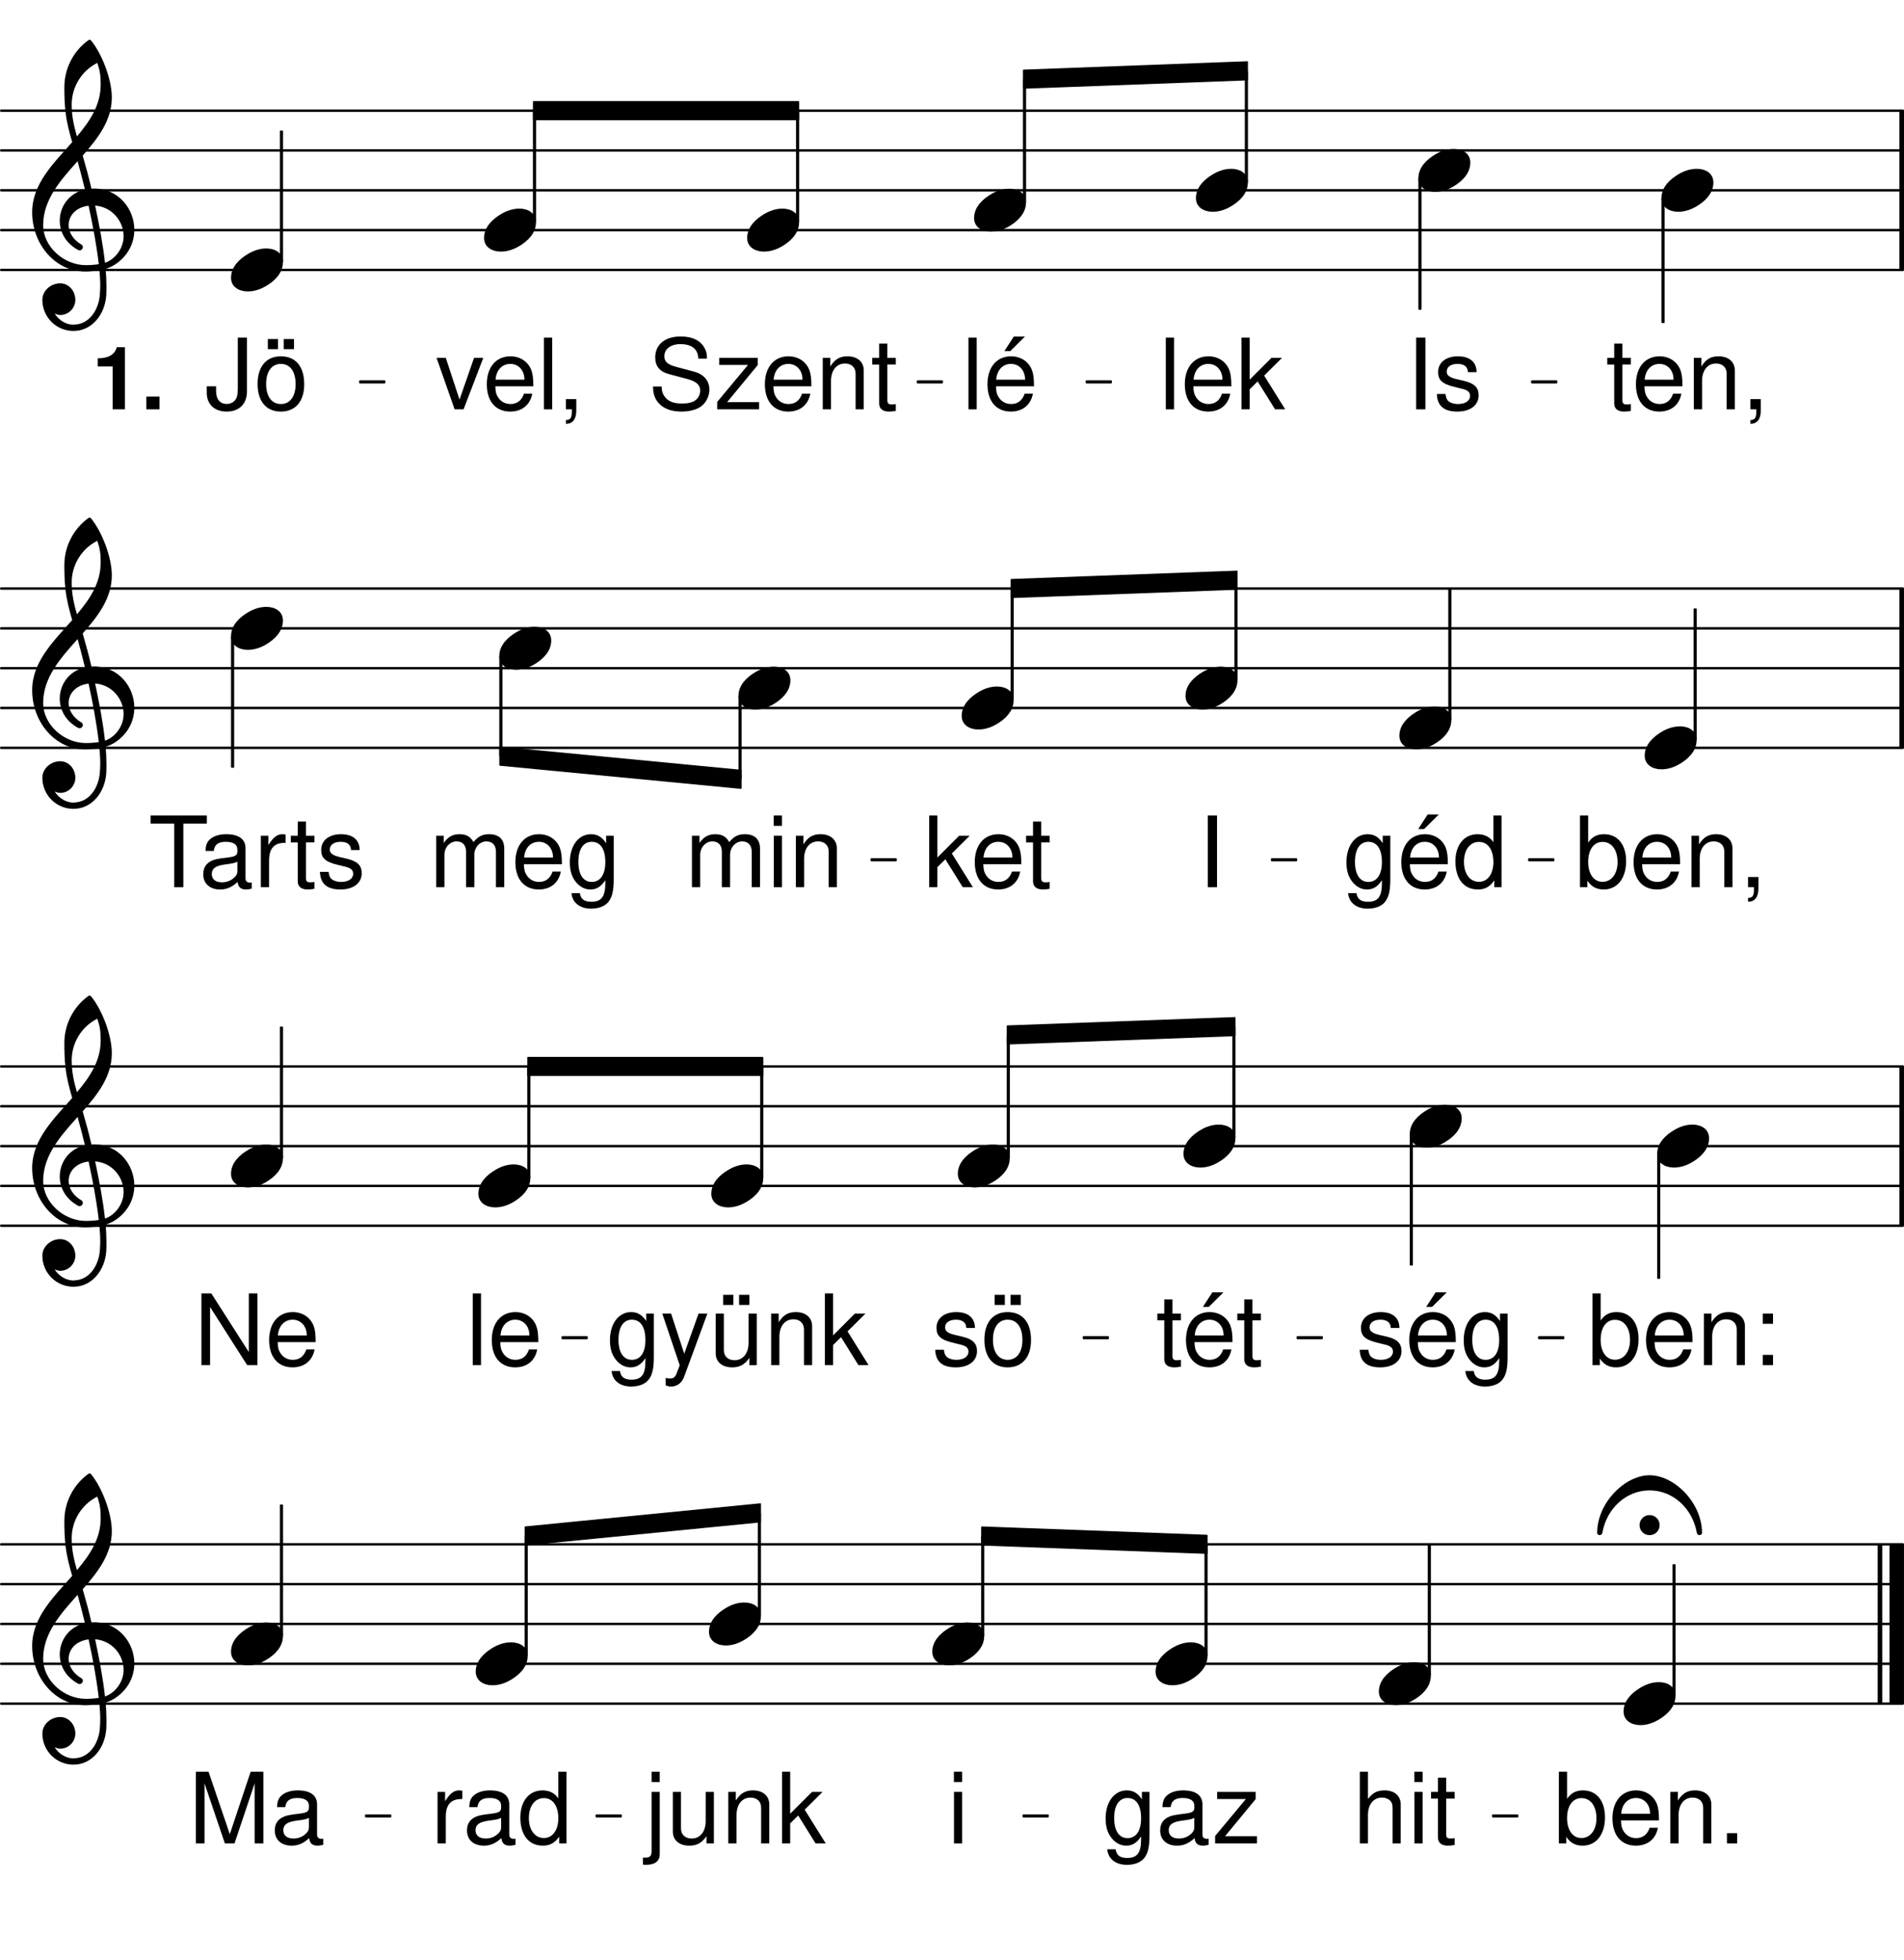 <svg height="612.88em" viewBox="0 0 595.28 612.88" width="595.28em" xmlns="http://www.w3.org/2000/svg" xmlns:xlink="http://www.w3.org/1999/xlink"><clipPath id="a"><path d="m0 84h595.281v1h-595.281zm0 0"/></clipPath><clipPath id="b"><path d="m0 71h595.281v2h-595.281zm0 0"/></clipPath><clipPath id="c"><path d="m0 59h595.281v1h-595.281zm0 0"/></clipPath><clipPath id="d"><path d="m0 46h595.281v2h-595.281zm0 0"/></clipPath><clipPath id="e"><path d="m0 34h595.281v1h-595.281zm0 0"/></clipPath><clipPath id="f"><path d="m593 33h2.281v53h-2.281zm0 0"/></clipPath><clipPath id="g"><path d="m0 233h595.281v2h-595.281zm0 0"/></clipPath><clipPath id="h"><path d="m0 221h595.281v1h-595.281zm0 0"/></clipPath><clipPath id="i"><path d="m0 208h595.281v2h-595.281zm0 0"/></clipPath><clipPath id="j"><path d="m0 196h595.281v1h-595.281zm0 0"/></clipPath><clipPath id="k"><path d="m0 183h595.281v2h-595.281zm0 0"/></clipPath><clipPath id="l"><path d="m593 183h2.281v52h-2.281zm0 0"/></clipPath><clipPath id="m"><path d="m0 382h595.281v2h-595.281zm0 0"/></clipPath><clipPath id="n"><path d="m0 370h595.281v2h-595.281zm0 0"/></clipPath><clipPath id="o"><path d="m0 358h595.281v1h-595.281zm0 0"/></clipPath><clipPath id="p"><path d="m0 345h595.281v2h-595.281zm0 0"/></clipPath><clipPath id="q"><path d="m0 333h595.281v1h-595.281zm0 0"/></clipPath><clipPath id="r"><path d="m593 332h2.281v53h-2.281zm0 0"/></clipPath><clipPath id="s"><path d="m0 532h595.281v2h-595.281zm0 0"/></clipPath><clipPath id="t"><path d="m0 519h595.281v2h-595.281zm0 0"/></clipPath><clipPath id="u"><path d="m0 507h595.281v2h-595.281zm0 0"/></clipPath><clipPath id="v"><path d="m0 494h595.281v2h-595.281zm0 0"/></clipPath><clipPath id="w"><path d="m0 482h595.281v2h-595.281zm0 0"/></clipPath><clipPath id="x"><path d="m590 480h5.281v55h-5.281zm0 0"/></clipPath><symbol id="y" overflow="visible"><path d="m11.062-6.719c-2.094 0-4.094.688-5.875 1.781-2.344 1.406-5.188 3.844-5.188 7.375 0 2.938 2.594 4.281 5.234 4.281 2.094 0 4.078-.688 5.875-1.781 2.344-1.406 5.125-3.844 5.125-7.375 0-2.938-2.531-4.281-5.172-4.281zm0 0"/></symbol><symbol id="z" overflow="visible"><path d="m18.625-12.953c-.797-3.484-1.734-6.922-2.734-10.359 4.781-5.422 9.109-11.016 9.109-18.188 0-5.625-3.078-13.688-6.562-17.875-.25-.203-.562-.203-.797 0-4.734 3.438-7.484 8.922-7.484 14.688 0 2.594.062 5.141.359 7.672.344 3.25 1.188 6.375 2.094 9.516-5.891 6.672-12.516 13.047-12.516 21.922 0 10.016 7.234 18.531 16.594 18.531 1.547 0 2.984-.156 4.438-.406.141 1.594.25 3.188.25 4.781 0 .906-.062 1.75-.109 2.641-.297 4.938-3.328 9.469-7.969 9.562-.047 0-.094.062-.141.062-2.547 0-4.734-1.453-6.031-3.484.547.234 1.141.438 1.734.438 2.594 0 4.734-2.141 4.734-4.734 0-2.781-2.031-5.172-4.734-5.172-2.938 0-5.578 2.281-5.578 5.172 0 5.391 4.344 9.719 9.719 9.719 5.875 0 9.906-5.281 10.266-11.25.047-.953.047-1.844.047-2.797 0-1.797-.094-3.594-.25-5.375 1.297-.406 2.547-1 3.641-1.844 3.688-2.75 5.328-6.578 5.328-10.359 0-6.578-4.984-12.906-12.656-12.906-.25 0-.5.047-.75.047zm4.234 23.172c-.688-6.188-1.844-12.062-3.078-17.891 5.469.453 8.906 5.031 8.906 9.609 0 3.484-2.391 7.078-5.828 8.281zm-19.328-11.766c0-7.969 5.391-14 10.766-20.016.797 2.938 1.594 5.875 2.297 8.859-5.031 1.141-7.875 5.375-7.875 9.766 0 3.484 1.797 7.016 5.781 9.172.141.047.297.094.438.094.547 0 1-.5 1-1.047 0-.25-.141-.5-.344-.703-2.797-1.594-4.094-3.984-4.094-6.172 0-2.938 2.297-5.578 6.234-6.031 1.297 5.984 2.438 11.906 3.188 18.281-1.344.203-2.688.297-4.078.297-6.781 0-13.312-5.719-13.312-12.5zm16.938-50.75c.844 2.641 1.047 3.922 1.047 6.812 0 6.328-3.328 11.359-7.422 16.188-.891-3.125-1.641-6.172-1.641-9.953 0-5.531 3.094-10.562 8.016-13.047zm0 0"/></symbol><symbol id="A" overflow="visible"><path d="m-3.141-2.344c0 1.75 1.391 3.141 3.141 3.141s3.141-1.391 3.141-3.141c0-1.734-1.391-3.141-3.141-3.141s-3.141 1.406-3.141 3.141zm3.141-15.594c-7.719 0-16.391 8.625-16.391 18.031 0 .406.406.703.797.703.344 0 .75-.25.844-.797 1.297-7.422 7.328-13.203 14.75-13.203s13.453 5.781 14.75 13.203c.094.547.5.797.844.797.391 0 .797-.297.797-.703 0-9.406-8.625-18.031-16.391-18.031zm0 0"/></symbol><symbol id="B" overflow="visible"><path d="m5.969-22.422h-2.891v22.422h2.891zm0 0"/></symbol><symbol id="C" overflow="visible"><path d="m13.469-11.625c-.031-3.172-2.125-4.953-5.844-4.953-3.75 0-6.188 1.938-6.188 4.922 0 2.531 1.297 3.719 5.109 4.641l2.406.594c1.781.422 2.484 1.078 2.484 2.203 0 1.547-1.5 2.562-3.75 2.562-1.391 0-2.547-.406-3.203-1.078-.391-.469-.578-.922-.734-2.062h-2.703c.125 3.719 2.219 5.5 6.422 5.5 4.062 0 6.641-2 6.641-5.094 0-2.406-1.344-3.734-4.547-4.5l-2.453-.578c-2.094-.5-2.984-1.172-2.984-2.312 0-1.5 1.312-2.422 3.406-2.422 2.062 0 3.172.891 3.234 2.578zm0 0"/></symbol><symbol id="D" overflow="visible"><path d="m4.672-22.422h-2.578v22.422h2.578zm0 0"/></symbol><symbol id="E" overflow="visible"><path d="m15.781-7.203c0-2.453-.188-3.922-.656-5.125-1.047-2.641-3.5-4.25-6.516-4.25-4.484 0-7.375 3.422-7.375 8.734 0 5.328 2.766 8.547 7.312 8.547 3.688 0 6.25-2.094 6.891-5.594h-2.578c-.719 2.125-2.156 3.234-4.219 3.234-1.625 0-3.016-.75-3.875-2.094-.609-.922-.828-1.844-.859-3.453zm-11.812-2.078c.219-2.984 2.031-4.922 4.609-4.922 2.609 0 4.422 2.031 4.422 4.922zm0 0"/></symbol><symbol id="F" overflow="visible"><path d="m4.328-22.422h-2.547v22.422h2.547v-6.266l2.5-2.469 5.438 8.734h3.172l-6.578-10.547 5.594-5.562h-3.297l-6.828 6.828zm0 0"/></symbol><symbol id="G" overflow="visible"><path d="m15.781-7.203c0-2.453-.188-3.922-.656-5.125-1.047-2.641-3.5-4.25-6.516-4.25-4.484 0-7.375 3.422-7.375 8.734 0 5.328 2.766 8.547 7.312 8.547 3.688 0 6.25-2.094 6.891-5.594h-2.578c-.719 2.125-2.156 3.234-4.219 3.234-1.625 0-3.016-.75-3.875-2.094-.609-.922-.828-1.844-.859-3.453zm-11.812-2.078c.219-2.984 2.031-4.922 4.609-4.922 2.609 0 4.422 2.031 4.422 4.922zm5.5-13.469-2.953 4.547h1.844l4.594-4.547zm0 0"/></symbol><symbol id="H" overflow="visible"><path d="m7.812-16.109h-2.641v-4.438h-2.562v4.438h-2.172v2.094h2.172v12.172c0 1.656 1.109 2.547 3.109 2.547.672 0 1.234-.062 2.094-.219v-2.141c-.375.094-.703.125-1.234.125-1.109 0-1.406-.312-1.406-1.453v-11.031h2.641zm0 0"/></symbol><symbol id="I" overflow="visible"><path d="m2.156-16.109v16.109h2.578v-8.891c0-3.281 1.719-5.438 4.375-5.438 2.016 0 3.312 1.234 3.312 3.172v11.156h2.547v-12.172c0-2.688-2-4.406-5.094-4.406-2.406 0-3.938.922-5.359 3.172v-2.703zm0 0"/></symbol><symbol id="J" overflow="visible"><path d="m2.672-3.203v3.203h1.844v.547c0 2.125-.391 2.75-1.844 2.812v1.156c2.031.062 3.234-1.406 3.234-4.031v-3.688zm0 0"/></symbol><symbol id="K" overflow="visible"><path d="m10.234-22.422v15.781c0 1.781-.172 2.797-.703 3.562-.547.859-1.594 1.391-2.734 1.391-2.156 0-3.359-1.453-3.359-4.062v-1.453h-2.922v1.969c0 3.641 2.406 5.938 6.25 5.938 3.906 0 6.328-2.422 6.328-6.297v-16.828zm0 0"/></symbol><symbol id="L" overflow="visible"><path d="m8.359-16.578c-4.547 0-7.25 3.234-7.25 8.641 0 5.453 2.703 8.641 7.281 8.641 4.562 0 7.297-3.219 7.297-8.516 0-5.594-2.656-8.766-7.328-8.766zm.031 2.375c2.891 0 4.609 2.359 4.609 6.359 0 3.812-1.781 6.188-4.609 6.188-2.859 0-4.609-2.375-4.609-6.281s1.75-6.266 4.609-6.266zm-.891-7.781h-3.188v3.172h3.188zm4.984 0h-3.203v3.172h3.203zm0 0"/></symbol><symbol id="M" overflow="visible"><path d="m18.328-15.844c0-1.531-.094-1.953-.578-3-1.234-2.594-3.844-3.938-7.641-3.938-4.906 0-7.953 2.516-7.953 6.578 0 2.734 1.438 4.453 4.391 5.219l5.562 1.484c2.859.734 4.125 1.875 4.125 3.625 0 1.203-.641 2.438-1.594 3.109-.891.641-2.312.953-4.125.953-2.453 0-4.094-.594-5.172-1.875-.828-.984-1.188-2.062-1.156-3.453h-2.719c.031 2.062.438 3.422 1.328 4.656 1.531 2.109 4.125 3.188 7.531 3.188 2.672 0 4.859-.609 6.312-1.719 1.5-1.203 2.453-3.203 2.453-5.141 0-2.766-1.719-4.797-4.766-5.625l-5.625-1.5c-2.703-.734-3.688-1.609-3.688-3.328 0-2.266 2-3.781 5.016-3.781 3.562 0 5.562 1.609 5.594 4.547zm0 0"/></symbol><symbol id="N" overflow="visible"><path d="m13.625-16.109h-12.031v2.234h8.984l-9.625 11.562v2.312h13.094v-2.25h-9.984l9.562-11.594zm0 0"/></symbol><symbol id="O" overflow="visible"><path d="m8.766 0 6.172-16.109h-2.891l-4.547 13.062-4.297-13.062h-2.891l5.656 16.109zm0 0"/></symbol><symbol id="P" overflow="visible"><path d="m12.422-16.109v2.328c-1.297-1.938-2.703-2.797-4.734-2.797-3.906 0-6.609 3.625-6.609 8.797 0 2.703.641 4.672 2.031 6.312 1.203 1.406 2.734 2.172 4.391 2.172 1.938 0 3.328-.859 4.672-2.891v.828c0 4.312-1.188 5.906-4.391 5.906-2.188 0-3.328-.859-3.562-2.703h-2.625c.25 2.984 2.625 4.859 6.125 4.859 2.375 0 4.328-.766 5.375-2.062 1.234-1.5 1.703-3.5 1.703-7.281v-13.469zm-4.484 1.906c2.703 0 4.234 2.266 4.234 6.359 0 3.906-1.562 6.188-4.234 6.188-2.656 0-4.188-2.312-4.188-6.281 0-3.938 1.531-6.266 4.188-6.266zm0 0"/></symbol><symbol id="Q" overflow="visible"><path d="m15.219-22.422h-2.547v8.344c-1.078-1.641-2.797-2.5-4.953-2.5-4.188 0-6.922 3.359-6.922 8.484 0 5.453 2.641 8.797 7.016 8.797 2.219 0 3.75-.828 5.141-2.828v2.125h2.266zm-7.062 8.25c2.766 0 4.516 2.422 4.516 6.297 0 3.719-1.781 6.188-4.5 6.188-2.828 0-4.703-2.5-4.703-6.25s1.875-6.234 4.688-6.234zm0 0"/></symbol><symbol id="R" overflow="visible"><path d="m1.656-22.422v22.422h2.312v-2.062c1.234 1.875 2.859 2.766 5.109 2.766 4.234 0 7-3.469 7-8.828 0-5.219-2.609-8.453-6.891-8.453-2.203 0-3.781.828-4.969 2.641v-8.484zm7.047 8.25c2.859 0 4.703 2.484 4.703 6.328 0 3.656-1.906 6.156-4.703 6.156-2.734 0-4.484-2.469-4.484-6.25s1.75-6.234 4.484-6.234zm0 0"/></symbol><symbol id="S" overflow="visible"><path d="m10.891-19.891h7.344v-2.531h-17.594v2.531h7.391v19.891h2.859zm0 0"/></symbol><symbol id="T" overflow="visible"><path d="m16.453-1.5c-.281.062-.406.062-.562.062-.891 0-1.375-.469-1.375-1.266v-9.469c0-2.859-2.094-4.406-6.062-4.406-2.359 0-4.234.688-5.344 1.875-.734.828-1.047 1.75-1.109 3.359h2.578c.219-1.969 1.391-2.859 3.781-2.859 2.344 0 3.609.859 3.609 2.391v.688c-.031 1.094-.594 1.5-2.688 1.781-3.625.453-4.172.578-5.156.984-1.875.797-2.828 2.203-2.828 4.297 0 2.922 2.031 4.766 5.281 4.766 2.031 0 3.656-.703 5.469-2.359.188 1.656.984 2.359 2.656 2.359.547 0 .891-.062 1.75-.266zm-4.484-3.578c0 .859-.25 1.391-1.016 2.094-1.047.953-2.312 1.453-3.812 1.453-2 0-3.172-.953-3.172-2.594 0-1.688 1.109-2.547 3.875-2.953 2.734-.359 3.25-.484 4.125-.891zm0 0"/></symbol><symbol id="U" overflow="visible"><path d="m2.125-16.109v16.109h2.578v-8.359c.031-3.875 1.625-5.594 5.172-5.516v-2.609c-.438-.062-.688-.094-.984-.094-1.672 0-2.922.984-4.406 3.391v-2.922zm0 0"/></symbol><symbol id="V" overflow="visible"><path d="m2.156-16.109v16.109h2.578v-10.109c0-2.344 1.688-4.219 3.781-4.219 1.906 0 2.984 1.172 2.984 3.234v11.094h2.578v-10.109c0-2.344 1.703-4.219 3.781-4.219 1.875 0 2.984 1.203 2.984 3.234v11.094h2.594v-12.078c0-2.891-1.672-4.5-4.688-4.5-2.141 0-3.438.656-4.938 2.469-.953-1.734-2.25-2.469-4.344-2.469-2.156 0-3.594.797-4.953 2.734v-2.266zm0 0"/></symbol><symbol id="W" overflow="visible"><path d="m4.609-16.109h-2.547v16.109h2.547zm0-6.312h-2.578v3.234h2.578zm0 0"/></symbol><symbol id="X" overflow="visible"><path d="m6.578-3.203h-3.203v3.203h3.203zm0-12.906h-3.203v3.188h3.203zm0 0"/></symbol><symbol id="Y" overflow="visible"><path d="m19.859-22.422h-2.703v18.328l-11.719-18.328h-3.094v22.422h2.703v-18.172l11.594 18.172h3.219zm0 0"/></symbol><symbol id="Z" overflow="visible"><path d="m11.938-16.109-4.469 12.547-4.109-12.547h-2.75l5.453 16.172-.984 2.547c-.438 1.141-.984 1.578-2.062 1.578-.438 0-.797-.062-1.359-.188v2.297c.531.281 1.047.406 1.719.406.844 0 1.734-.281 2.406-.766.797-.594 1.266-1.266 1.75-2.562l7.172-19.484zm0 0"/></symbol><symbol id="aa" overflow="visible"><path d="m14.828 0v-16.109h-2.562v9.125c0 3.297-1.719 5.453-4.391 5.453-2.031 0-3.328-1.234-3.328-3.172v-11.406h-2.547v12.422c0 2.672 2 4.391 5.141 4.391 2.359 0 3.875-.828 5.375-2.953v2.25zm-7.297-21.984h-3.203v3.172h3.203zm4.984 0h-3.203v3.172h3.203zm0 0"/></symbol><symbol id="ab" overflow="visible"><path d="m2.156-22.422v22.422h2.547v-8.891c0-3.281 1.719-5.438 4.375-5.438.859 0 1.656.25 2.266.703.734.562 1.047 1.328 1.047 2.469v11.156h2.547v-12.172c0-2.719-1.938-4.406-5.062-4.406-2.281 0-3.656.719-5.172 2.672v-8.516zm0 0"/></symbol><symbol id="ac" overflow="visible"><path d="m5.875-3.203h-3.203v3.203h3.203zm0 0"/></symbol><symbol id="ad" overflow="visible"><path d="m14.391 0 6.297-18.781v18.781h2.719v-22.422h-3.969l-6.516 19.531-6.656-19.531h-3.953v22.422h2.703v-18.781l6.359 18.781zm0 0"/></symbol><symbol id="ae" overflow="visible"><path d="m2.156-16.109v18.453c0 1.594-.5 2.109-2.094 2.109-.188 0-.281 0-.609-.031v2.188c.297.062.453.094.859.094 2.891 0 4.391-1.141 4.391-3.344v-19.469zm2.547-6.312h-2.547v3.234h2.547zm0 0"/></symbol><symbol id="af" overflow="visible"><path d="m14.828 0v-16.109h-2.562v9.125c0 3.297-1.719 5.453-4.391 5.453-2.031 0-3.328-1.234-3.328-3.172v-11.406h-2.547v12.422c0 2.672 2 4.391 5.141 4.391 2.359 0 3.875-.828 5.375-2.953v2.25zm0 0"/></symbol><symbol id="ag" overflow="visible"><path d="m6.516-13.406v13.406h3.844v-19.438h-2.547c-.609 2.312-2.609 3.484-5.953 3.484v2.547zm0 0"/></symbol><symbol id="ah" overflow="visible"><path d="m5.859-4h-4.109v4h4.109zm0 0"/></symbol><g clip-path="url(#a)"><path d="m3.789 5284.659h5945.195" fill="none" stroke="#000" stroke-linecap="round" stroke-miterlimit="10" stroke-width="7.547" transform="matrix(.1 0 0 -.1 0 612.88)"/></g><g clip-path="url(#b)"><path d="m3.789 5409.191h5945.195" fill="none" stroke="#000" stroke-linecap="round" stroke-miterlimit="10" stroke-width="7.547" transform="matrix(.1 0 0 -.1 0 612.88)"/></g><g clip-path="url(#c)"><path d="m3.789 5533.722h5945.195" fill="none" stroke="#000" stroke-linecap="round" stroke-miterlimit="10" stroke-width="7.547" transform="matrix(.1 0 0 -.1 0 612.88)"/></g><g clip-path="url(#d)"><path d="m3.789 5658.253h5945.195" fill="none" stroke="#000" stroke-linecap="round" stroke-miterlimit="10" stroke-width="7.547" transform="matrix(.1 0 0 -.1 0 612.88)"/></g><g clip-path="url(#e)"><path d="m3.789 5782.784h5945.195" fill="none" stroke="#000" stroke-linecap="round" stroke-miterlimit="10" stroke-width="7.547" transform="matrix(.1 0 0 -.1 0 612.88)"/></g><g clip-path="url(#f)"><path d="m5945.586 5284.659v498.125" fill="none" stroke="#000" stroke-miterlimit="10" stroke-width="14.334" transform="matrix(.1 0 0 -.1 0 612.88)"/></g><path d="m3893.867 5560.206h5.82v344.961h-5.82zm0 0" fill="none" stroke="#000" stroke-linejoin="round" stroke-miterlimit="10" stroke-width="3.985" transform="matrix(.1 0 0 -.1 0 612.88)"/><path d="m389.387 56.859h.582v-34.496h-.582zm0 0"/><use x="519.451" xlink:href="#y" y="59.507"/><path d="m4436.523 5162.12h5.82v407.383h-5.82zm0 0" fill="none" stroke="#000" stroke-linejoin="round" stroke-miterlimit="10" stroke-width="3.985" transform="matrix(.1 0 0 -.1 0 612.88)"/><path d="m443.652 96.668h.582v-40.738h-.582zm0 0"/><use x="439.68" xlink:href="#B" y="128"/><use x="448.184" xlink:href="#C" y="128"/><use x="443.455" xlink:href="#y" y="53.28"/><use x="362.392" xlink:href="#D" y="128"/><use x="369.196" xlink:href="#E" y="128"/><use x="386.373" xlink:href="#F" y="128"/><use x="373.905" xlink:href="#y" y="59.507"/><path d="m3200.273 5497.941h5.82v381.445h-5.82zm0 0" fill="none" stroke="#000" stroke-linejoin="round" stroke-miterlimit="10" stroke-width="3.985" transform="matrix(.1 0 0 -.1 0 612.88)"/><path d="m320.027 63.086h.578v-38.145h-.578zm0 0"/><use x="300.688" xlink:href="#D" y="128"/><use x="307.491" xlink:href="#G" y="128"/><path d="m1125.781 4932.745h76.133v3.789h-76.133zm0 0" fill="none" stroke="#000" stroke-linejoin="round" stroke-miterlimit="10" stroke-width="6.04" transform="matrix(.1 0 0 -.1 0 612.88)"/><path d="m112.578 119.605h7.613v-.379h-7.613zm0 0"/><path d="m1668.203 5754.894h828.398v55.781h-828.398zm0 0" fill="none" stroke="#000" stroke-linejoin="round" stroke-miterlimit="10" stroke-width="3.985" transform="matrix(.1 0 0 -.1 0 612.88)"/><path d="m166.82 37.391h82.84v-5.578h-82.84zm0 0"/><path d="m2869.141 4932.745h76.172v3.789h-76.172zm0 0" fill="none" stroke="#000" stroke-linejoin="round" stroke-miterlimit="10" stroke-width="6.04" transform="matrix(.1 0 0 -.1 0 612.88)"/><path d="m286.914 119.605h7.617v-.379h-7.617zm0 0"/><path d="m3200.273 5909.113v-55.781l699.414 26.094v55.82zm0 0" fill="none" stroke="#000" stroke-linejoin="round" stroke-miterlimit="10" stroke-width="3.985" transform="matrix(.1 0 0 -.1 0 612.88)"/><path d="m320.027 21.969v5.578l69.941-2.609v-5.582zm0 0"/><path d="m3397.227 4932.745h76.133v3.789h-76.133zm0 0" fill="none" stroke="#000" stroke-linejoin="round" stroke-miterlimit="10" stroke-width="6.04" transform="matrix(.1 0 0 -.1 0 612.88)"/><path d="m339.723 119.605h7.613v-.379h-7.613zm0 0"/><path d="m4789.727 4932.745h76.133v3.789h-76.133zm0 0" fill="none" stroke="#000" stroke-linejoin="round" stroke-miterlimit="10" stroke-width="6.04" transform="matrix(.1 0 0 -.1 0 612.88)"/><path d="m478.973 119.605h7.613v-.379h-7.613zm0 0"/><use x="502.07" xlink:href="#H" y="128"/><use x="510.234" xlink:href="#E" y="128"/><use x="527.412" xlink:href="#I" y="128"/><use x="544.59" xlink:href="#J" y="128"/><use x="304.547" xlink:href="#y" y="65.734"/><path d="m5196.484 5120.636h5.82v386.602h-5.82zm0 0" fill="none" stroke="#000" stroke-linejoin="round" stroke-miterlimit="10" stroke-width="3.985" transform="matrix(.1 0 0 -.1 0 612.88)"/><path d="m519.648 100.816h.582v-38.66h-.582zm0 0"/><use x="72.229" xlink:href="#y" y="84.413"/><path d="m877.07 5311.144h5.82v407.383h-5.82zm0 0" fill="none" stroke="#000" stroke-linejoin="round" stroke-miterlimit="10" stroke-width="3.985" transform="matrix(.1 0 0 -.1 0 612.88)"/><path d="m87.707 81.766h.582v-40.738h-.582zm0 0"/><use x="28.703" xlink:href="#ag" y="128"/><use x="44.011" xlink:href="#ah" y="128"/><use x="64.117" xlink:href="#K" y="128"/><use x="79.425" xlink:href="#L" y="128"/><use x="9.963" xlink:href="#z" y="71.96"/><path d="m2490.781 5435.675h5.82v345.117h-5.82zm0 0" fill="none" stroke="#000" stroke-linejoin="round" stroke-miterlimit="10" stroke-width="3.985" transform="matrix(.1 0 0 -.1 0 612.88)"/><path d="m249.078 69.312h.582v-34.512h-.582zm0 0"/><use x="202.695" xlink:href="#M" y="128"/><use x="223.274" xlink:href="#N" y="128"/><use x="237.9" xlink:href="#E" y="128"/><use x="255.079" xlink:href="#I" y="128"/><use x="272.257" xlink:href="#H" y="128"/><use x="233.598" xlink:href="#y" y="71.96"/><path d="m1668.164 5435.675h5.82v345.117h-5.82zm0 0" fill="none" stroke="#000" stroke-linejoin="round" stroke-miterlimit="10" stroke-width="3.985" transform="matrix(.1 0 0 -.1 0 612.88)"/><path d="m166.816 69.312h.582v-34.512h-.582zm0 0"/><use x="136.168" xlink:href="#O" y="128"/><use x="150.965" xlink:href="#E" y="128"/><use x="167.973" xlink:href="#D" y="128"/><use x="174.265" xlink:href="#J" y="128"/><use x="151.339" xlink:href="#y" y="71.96"/><g clip-path="url(#g)"><path d="m3.789 3790.284h5945.195" style="fill:none;stroke-width:7.547;stroke-linecap:round;stroke-linejoin:round;stroke:#000;stroke-miterlimit:10" transform="matrix(.1 0 0 -.1 0 612.88)"/></g><g clip-path="url(#h)"><path d="m3.789 3914.816h5945.195" style="fill:none;stroke-width:7.547;stroke-linecap:round;stroke-linejoin:round;stroke:#000;stroke-miterlimit:10" transform="matrix(.1 0 0 -.1 0 612.88)"/></g><g clip-path="url(#i)"><path d="m3.789 4039.347h5945.195" style="fill:none;stroke-width:7.547;stroke-linecap:round;stroke-linejoin:round;stroke:#000;stroke-miterlimit:10" transform="matrix(.1 0 0 -.1 0 612.88)"/></g><g clip-path="url(#j)"><path d="m3.789 4163.878h5945.195" style="fill:none;stroke-width:7.547;stroke-linecap:round;stroke-linejoin:round;stroke:#000;stroke-miterlimit:10" transform="matrix(.1 0 0 -.1 0 612.88)"/></g><g clip-path="url(#k)"><path d="m3.789 4288.409h5945.195" style="fill:none;stroke-width:7.547;stroke-linecap:round;stroke-linejoin:round;stroke:#000;stroke-miterlimit:10" transform="matrix(.1 0 0 -.1 0 612.88)"/></g><g clip-path="url(#l)"><path d="m5945.586 3790.284v498.125" fill="none" stroke="#000" stroke-linejoin="round" stroke-miterlimit="10" stroke-width="14.334" transform="matrix(.1 0 0 -.1 0 612.88)"/></g><use x="514.209" xlink:href="#y" y="233.853"/><use x="300.67" xlink:href="#y" y="221.399"/><path d="m4529.961 3879.034h5.82v407.383h-5.82zm0 0" fill="none" stroke="#000" stroke-linejoin="round" stroke-miterlimit="10" stroke-width="3.985" transform="matrix(.1 0 0 -.1 0 612.88)"/><path d="m452.996 224.977h.582v-40.738h-.582zm0 0"/><use x="419.879" xlink:href="#P" y="277.439"/><use x="436.886" xlink:href="#G" y="277.439"/><use x="454.234" xlink:href="#Q" y="277.439"/><use x="437.515" xlink:href="#y" y="227.626"/><path d="m3861.289 4003.566h5.82v308.789h-5.82zm0 0" fill="none" stroke="#000" stroke-linejoin="round" stroke-miterlimit="10" stroke-width="3.985" transform="matrix(.1 0 0 -.1 0 612.88)"/><path d="m386.129 212.523h.582v-30.875h-.582zm0 0"/><use x="374.528" xlink:href="#B" y="277.439"/><use x="370.649" xlink:href="#y" y="215.173"/><path d="m3161.484 3941.3h5.82v345.273h-5.82zm0 0" fill="none" stroke="#000" stroke-linejoin="round" stroke-miterlimit="10" stroke-width="3.985" transform="matrix(.1 0 0 -.1 0 612.88)"/><path d="m316.148 218.75h.582v-34.527h-.582zm0 0"/><use x="288.731" xlink:href="#F" y="277.439"/><use x="303.528" xlink:href="#E" y="277.439"/><use x="320.366" xlink:href="#H" y="277.439"/><path d="m1563.047 3792.042v-55.781l753.555-72.305v55.781zm0 0" fill="none" stroke="#000" stroke-linejoin="round" stroke-miterlimit="10" stroke-width="3.985" transform="matrix(.1 0 0 -.1 0 612.88)"/><path d="m156.305 233.676v5.578l75.355 7.23v-5.578zm0 0"/><path d="m2724.766 3438.37h76.172v3.75h-76.172zm0 0" fill="none" stroke="#000" stroke-linejoin="round" stroke-miterlimit="10" stroke-width="6.04" transform="matrix(.1 0 0 -.1 0 612.88)"/><path d="m272.477 269.043h7.617v-.375h-7.617zm0 0"/><path d="m3161.484 4316.3v-55.781l705.625 26.094v55.781zm0 0" fill="none" stroke="#000" stroke-linejoin="round" stroke-miterlimit="10" stroke-width="3.985" transform="matrix(.1 0 0 -.1 0 612.88)"/><path d="m316.148 181.25v5.578l70.562-2.609v-5.578zm0 0"/><path d="m3976.484 3438.37h76.133v3.75h-76.133zm0 0" fill="none" stroke="#000" stroke-linejoin="round" stroke-miterlimit="10" stroke-width="6.04" transform="matrix(.1 0 0 -.1 0 612.88)"/><path d="m397.648 269.043h7.613v-.375h-7.613zm0 0"/><path d="m4780.586 3438.37h76.172v3.75h-76.172zm0 0" fill="none" stroke="#000" stroke-linejoin="round" stroke-miterlimit="10" stroke-width="6.04" transform="matrix(.1 0 0 -.1 0 612.88)"/><path d="m478.059 269.043h7.617v-.375h-7.617zm0 0"/><use x="492.321" xlink:href="#R" y="277.439"/><use x="509.499" xlink:href="#E" y="277.439"/><use x="526.677" xlink:href="#I" y="277.439"/><use x="543.855" xlink:href="#J" y="277.439"/><path d="m5296.914 3816.769h5.82v407.383h-5.82zm0 0" fill="none" stroke="#000" stroke-linejoin="round" stroke-miterlimit="10" stroke-width="3.985" transform="matrix(.1 0 0 -.1 0 612.88)"/><path d="m529.691 231.203h.578v-40.738h-.578zm0 0"/><path d="m724.297 3730.011h5.82v407.383h-5.82zm0 0" fill="none" stroke="#000" stroke-linejoin="round" stroke-miterlimit="10" stroke-width="3.985" transform="matrix(.1 0 0 -.1 0 612.88)"/><path d="m72.43 239.879h.578v-40.738h-.578zm0 0"/><use x="72.229" xlink:href="#y" y="196.493"/><use x="9.963" xlink:href="#z" y="221.4"/><use x="46.43" xlink:href="#S" y="277.439"/><use x="62.246" xlink:href="#T" y="277.439"/><use x="79.425" xlink:href="#U" y="277.439"/><use x="90.479" xlink:href="#H" y="277.439"/><use x="98.984" xlink:href="#C" y="277.439"/><path d="m2310.781 3694.308h5.82v256.289h-5.82zm0 0" fill="none" stroke="#000" stroke-linejoin="round" stroke-miterlimit="10" stroke-width="3.985" transform="matrix(.1 0 0 -.1 0 612.88)"/><path d="m231.078 243.449h.582v-25.629h-.582zm0 0"/><use x="214.179" xlink:href="#V" y="277.439"/><use x="239.861" xlink:href="#W" y="277.439"/><use x="246.665" xlink:href="#I" y="277.439"/><use x="230.879" xlink:href="#y" y="215.173"/><path d="m1563.047 3765.675h5.781v309.414h-5.781zm0 0" fill="none" stroke="#000" stroke-linejoin="round" stroke-miterlimit="10" stroke-width="3.985" transform="matrix(.1 0 0 -.1 0 612.88)"/><path d="m156.301 236.312h.582v-30.941h-.582zm0 0"/><use x="134.216" xlink:href="#V" y="277.439"/><use x="159.898" xlink:href="#E" y="277.439"/><use x="177.076" xlink:href="#P" y="277.439"/><use x="156.105" xlink:href="#y" y="202.72"/><g clip-path="url(#m)"><path d="m3.789 2295.87h5945.195" style="fill:none;stroke-width:7.547;stroke-linecap:round;stroke-linejoin:round;stroke:#000;stroke-miterlimit:10" transform="matrix(.1 0 0 -.1 0 612.88)"/></g><g clip-path="url(#n)"><path d="m3.789 2420.402h5945.195" style="fill:none;stroke-width:7.547;stroke-linecap:round;stroke-linejoin:round;stroke:#000;stroke-miterlimit:10" transform="matrix(.1 0 0 -.1 0 612.88)"/></g><g clip-path="url(#o)"><path d="m3.789 2544.933h5945.195" style="fill:none;stroke-width:7.547;stroke-linecap:round;stroke-linejoin:round;stroke:#000;stroke-miterlimit:10" transform="matrix(.1 0 0 -.1 0 612.88)"/></g><g clip-path="url(#p)"><path d="m3.789 2669.464h5945.195" style="fill:none;stroke-width:7.547;stroke-linecap:round;stroke-linejoin:round;stroke:#000;stroke-miterlimit:10" transform="matrix(.1 0 0 -.1 0 612.88)"/></g><g clip-path="url(#q)"><path d="m3.789 2793.995h5945.195" style="fill:none;stroke-width:7.547;stroke-linecap:round;stroke-linejoin:round;stroke:#000;stroke-miterlimit:10" transform="matrix(.1 0 0 -.1 0 612.88)"/></g><g clip-path="url(#r)"><path d="m5945.586 2295.87v498.125" fill="none" stroke="#000" stroke-linejoin="round" stroke-miterlimit="10" stroke-width="14.334" transform="matrix(.1 0 0 -.1 0 612.88)"/></g><use x="518.105" xlink:href="#y" y="358.386"/><use x="299.462" xlink:href="#y" y="364.613"/><path d="m4409.609 2173.331h5.82v407.383h-5.82zm0 0" fill="none" stroke="#000" stroke-linejoin="round" stroke-miterlimit="10" stroke-width="3.985" transform="matrix(.1 0 0 -.1 0 612.88)"/><path d="m440.961 395.547h.582v-40.738h-.582zm0 0"/><use x="424.063" xlink:href="#C" y="426.879"/><use x="439.37" xlink:href="#G" y="426.879"/><use x="456.549" xlink:href="#P" y="426.879"/><use x="440.763" xlink:href="#y" y="352.159"/><path d="m3854.961 2571.417h5.82v344.961h-5.82zm0 0" fill="none" stroke="#000" stroke-linejoin="round" stroke-miterlimit="10" stroke-width="3.985" transform="matrix(.1 0 0 -.1 0 612.88)"/><path d="m385.496 355.738h.582v-34.496h-.582zm0 0"/><use x="361.396" xlink:href="#H" y="426.879"/><use x="369.56" xlink:href="#G" y="426.879"/><use x="386.398" xlink:href="#H" y="426.879"/><use x="370.017" xlink:href="#y" y="358.386"/><path d="m3149.414 2509.152h5.82v381.445h-5.82zm0 0" fill="none" stroke="#000" stroke-linejoin="round" stroke-miterlimit="10" stroke-width="3.985" transform="matrix(.1 0 0 -.1 0 612.88)"/><path d="m314.941 361.965h.582v-38.145h-.582zm0 0"/><use x="291.351" xlink:href="#C" y="426.879"/><use x="306.659" xlink:href="#L" y="426.879"/><path d="m1650.508 2766.105h734.023v55.781h-734.023zm0 0" fill="none" stroke="#000" stroke-linejoin="round" stroke-miterlimit="10" stroke-width="3.985" transform="matrix(.1 0 0 -.1 0 612.88)"/><path d="m165.051 336.27h73.402v-5.578h-73.402zm0 0"/><path d="m1758.477 1943.956h76.133v3.789h-76.133zm0 0" fill="none" stroke="#000" stroke-linejoin="round" stroke-miterlimit="10" stroke-width="6.04" transform="matrix(.1 0 0 -.1 0 612.88)"/><path d="m175.848 418.484h7.613v-.379h-7.613zm0 0"/><path d="m3149.414 2920.323v-55.781l711.367 26.094v55.781zm0 0" fill="none" stroke="#000" stroke-linejoin="round" stroke-miterlimit="10" stroke-width="3.985" transform="matrix(.1 0 0 -.1 0 612.88)"/><path d="m314.941 320.848v5.578l71.137-2.609v-5.578zm0 0"/><path d="m3388.086 1943.956h76.133v3.789h-76.133zm0 0" fill="none" stroke="#000" stroke-linejoin="round" stroke-miterlimit="10" stroke-width="6.04" transform="matrix(.1 0 0 -.1 0 612.88)"/><path d="m338.809 418.484h7.613v-.379h-7.613zm0 0"/><path d="m4056.758 1943.956h76.133v3.789h-76.133zm0 0" fill="none" stroke="#000" stroke-linejoin="round" stroke-miterlimit="10" stroke-width="6.04" transform="matrix(.1 0 0 -.1 0 612.88)"/><path d="m405.672 418.484h7.617v-.379h-7.617zm0 0"/><path d="m4811.602 1943.956h76.172v3.789h-76.172zm0 0" fill="none" stroke="#000" stroke-linejoin="round" stroke-miterlimit="10" stroke-width="6.04" transform="matrix(.1 0 0 -.1 0 612.88)"/><path d="m481.16 418.484h7.617v-.379h-7.617zm0 0"/><use x="496.217" xlink:href="#R" y="426.879"/><use x="513.395" xlink:href="#E" y="426.879"/><use x="530.573" xlink:href="#I" y="426.879"/><use x="547.751" xlink:href="#X" y="426.879"/><path d="m5183.047 2131.847h5.82v386.602h-5.82zm0 0" fill="none" stroke="#000" stroke-linejoin="round" stroke-miterlimit="10" stroke-width="3.985" transform="matrix(.1 0 0 -.1 0 612.88)"/><path d="m518.305 399.699h.582v-38.664h-.582zm0 0"/><path d="m877.07 2509.152h5.82v407.383h-5.82zm0 0" fill="none" stroke="#000" stroke-linejoin="round" stroke-miterlimit="10" stroke-width="3.985" transform="matrix(.1 0 0 -.1 0 612.88)"/><path d="m87.707 361.965h.582v-40.738h-.582zm0 0"/><use x="72.229" xlink:href="#y" y="364.613"/><use x="9.963" xlink:href="#z" y="370.84"/><use x="60.631" xlink:href="#Y" y="426.879"/><use x="82.912" xlink:href="#E" y="426.879"/><path d="m2378.711 2446.886h5.82v345.117h-5.82zm0 0" fill="none" stroke="#000" stroke-linejoin="round" stroke-miterlimit="10" stroke-width="3.985" transform="matrix(.1 0 0 -.1 0 612.88)"/><path d="m237.871 368.191h.582v-34.512h-.582zm0 0"/><use x="189.618" xlink:href="#P" y="426.879"/><use x="206.456" xlink:href="#Z" y="426.879"/><use x="221.764" xlink:href="#aa" y="426.879"/><use x="238.942" xlink:href="#I" y="426.879"/><use x="256.12" xlink:href="#F" y="426.879"/><use x="222.391" xlink:href="#y" y="370.839"/><path d="m1650.508 2446.886h5.82v345.117h-5.82zm0 0" fill="none" stroke="#000" stroke-linejoin="round" stroke-miterlimit="10" stroke-width="3.985" transform="matrix(.1 0 0 -.1 0 612.88)"/><path d="m165.051 368.191h.582v-34.512h-.582zm0 0"/><use x="145.711" xlink:href="#D" y="426.879"/><use x="152.515" xlink:href="#E" y="426.879"/><use x="149.572" xlink:href="#y" y="370.839"/><g clip-path="url(#s)"><path d="m3.789 801.495h5945.195" style="fill:none;stroke-width:7.547;stroke-linecap:round;stroke-linejoin:round;stroke:#000;stroke-miterlimit:10" transform="matrix(.1 0 0 -.1 0 612.88)"/></g><g clip-path="url(#t)"><path d="m3.789 926.027h5945.195" style="fill:none;stroke-width:7.547;stroke-linecap:round;stroke-linejoin:round;stroke:#000;stroke-miterlimit:10" transform="matrix(.1 0 0 -.1 0 612.88)"/></g><g clip-path="url(#u)"><path d="m3.789 1050.558h5945.195" style="fill:none;stroke-width:7.547;stroke-linecap:round;stroke-linejoin:round;stroke:#000;stroke-miterlimit:10" transform="matrix(.1 0 0 -.1 0 612.88)"/></g><g clip-path="url(#v)"><path d="m3.789 1175.089h5945.195" style="fill:none;stroke-width:7.547;stroke-linecap:round;stroke-linejoin:round;stroke:#000;stroke-miterlimit:10" transform="matrix(.1 0 0 -.1 0 612.88)"/></g><g clip-path="url(#w)"><path d="m3.789 1299.62h5945.195" style="fill:none;stroke-width:7.547;stroke-linecap:round;stroke-linejoin:round;stroke:#000;stroke-miterlimit:10" transform="matrix(.1 0 0 -.1 0 612.88)"/></g><g clip-path="url(#x)"><path d="m5930.117 801.495v498.125" fill="none" stroke="#000" stroke-linejoin="round" stroke-miterlimit="10" stroke-width="45.255" transform="matrix(.1 0 0 -.1 0 612.88)"/></g><path d="m5877.695 801.495v498.125" fill="none" stroke="#000" stroke-linejoin="round" stroke-miterlimit="10" stroke-width="14.334" transform="matrix(.1 0 0 -.1 0 612.88)"/><use x="515.74" xlink:href="#A" y="479.254"/><use x="296.204" xlink:href="#W" y="576.443"/><use x="507.608" xlink:href="#y" y="532.733"/><path d="m4465.82 890.245h5.82v407.383h-5.82zm0 0" fill="none" stroke="#000" stroke-linejoin="round" stroke-miterlimit="10" stroke-width="3.985" transform="matrix(.1 0 0 -.1 0 612.88)"/><path d="m446.582 523.855h.582v-40.738h-.582zm0 0"/><use x="422.99" xlink:href="#ab" y="576.443"/><use x="440.168" xlink:href="#W" y="576.443"/><use x="446.971" xlink:href="#H" y="576.443"/><use x="431.101" xlink:href="#y" y="526.505"/><path d="m3767.695 952.511h5.82v345.273h-5.82zm0 0" fill="none" stroke="#000" stroke-linejoin="round" stroke-miterlimit="10" stroke-width="3.985" transform="matrix(.1 0 0 -.1 0 612.88)"/><path d="m376.77 517.629h.578v-34.527h-.578zm0 0"/><use x="344.588" xlink:href="#P" y="576.443"/><use x="361.426" xlink:href="#T" y="576.443"/><use x="378.944" xlink:href="#N" y="576.443"/><use x="361.289" xlink:href="#y" y="520.279"/><path d="m3069.531 1014.777h5.82v308.789h-5.82zm0 0" fill="none" stroke="#000" stroke-linejoin="round" stroke-miterlimit="10" stroke-width="3.985" transform="matrix(.1 0 0 -.1 0 612.88)"/><path d="m306.953 511.402h.582v-30.879h-.582zm0 0"/><path d="m1144.219 448.331h76.172v3.789h-76.172zm0 0" fill="none" stroke="#000" stroke-linejoin="round" stroke-miterlimit="10" stroke-width="6.04" transform="matrix(.1 0 0 -.1 0 612.88)"/><path d="m114.422 568.047h7.613v-.375h-7.613zm0 0"/><path d="m1642.188 1353.605v-55.781l735.078 72.305v55.82zm0 0" fill="none" stroke="#000" stroke-linejoin="round" stroke-miterlimit="10" stroke-width="3.985" transform="matrix(.1 0 0 -.1 0 612.88)"/><path d="m164.219 477.52v5.578l73.508-7.23v-5.582zm0 0"/><path d="m1865.039 448.331h76.133v3.789h-76.133zm0 0" fill="none" stroke="#000" stroke-linejoin="round" stroke-miterlimit="10" stroke-width="6.04" transform="matrix(.1 0 0 -.1 0 612.88)"/><path d="m186.504 568.047h7.613v-.375h-7.613zm0 0"/><path d="m3069.531 1353.605v-55.781l703.984-26.133v55.82zm0 0" fill="none" stroke="#000" stroke-linejoin="round" stroke-miterlimit="10" stroke-width="3.985" transform="matrix(.1 0 0 -.1 0 612.88)"/><path d="m306.953 477.52v5.578l70.398 2.613v-5.582zm0 0"/><path d="m3199.883 448.331h76.172v3.789h-76.172zm0 0" fill="none" stroke="#000" stroke-linejoin="round" stroke-miterlimit="10" stroke-width="6.04" transform="matrix(.1 0 0 -.1 0 612.88)"/><path d="m319.988 568.047h7.617v-.375h-7.617zm0 0"/><path d="m4667.891 448.331h76.133v3.789h-76.133zm0 0" fill="none" stroke="#000" stroke-linejoin="round" stroke-miterlimit="10" stroke-width="6.04" transform="matrix(.1 0 0 -.1 0 612.88)"/><path d="m466.789 568.047h7.613v-.375h-7.613zm0 0"/><use x="485.72" xlink:href="#R" y="576.443"/><use x="502.898" xlink:href="#E" y="576.443"/><use x="520.076" xlink:href="#I" y="576.443"/><use x="537.254" xlink:href="#ac" y="576.443"/><path d="m5230.898 827.98h5.781v407.383h-5.781zm0 0" fill="none" stroke="#000" stroke-linejoin="round" stroke-miterlimit="10" stroke-width="3.985" transform="matrix(.1 0 0 -.1 0 612.88)"/><path d="m523.09 530.082h.578v-40.738h-.578zm0 0"/><use x="9.963" xlink:href="#z" y="520.279"/><use x="291.476" xlink:href="#y" y="514.052"/><use x="58.929" xlink:href="#ad" y="576.443"/><use x="84.612" xlink:href="#T" y="576.443"/><use x="72.229" xlink:href="#y" y="514.052"/><path d="m877.07 1014.777h5.82v407.383h-5.82zm0 0" fill="none" stroke="#000" stroke-linejoin="round" stroke-miterlimit="10" stroke-width="3.985" transform="matrix(.1 0 0 -.1 0 612.88)"/><path d="m87.707 511.402h.582v-40.738h-.582zm0 0"/><use x="201.561" xlink:href="#ae" y="576.443"/><use x="208.364" xlink:href="#af" y="576.443"/><use x="225.542" xlink:href="#I" y="576.443"/><use x="242.72" xlink:href="#F" y="576.443"/><path d="m2371.406 1077.042h5.82v318.516h-5.82zm0 0" fill="none" stroke="#000" stroke-linejoin="round" stroke-miterlimit="10" stroke-width="3.985" transform="matrix(.1 0 0 -.1 0 612.88)"/><path d="m237.141 505.176h.582v-31.852h-.582zm0 0"/><use x="221.663" xlink:href="#y" y="507.826"/><path d="m1642.148 952.511h5.82v371.68h-5.82zm0 0" fill="none" stroke="#000" stroke-linejoin="round" stroke-miterlimit="10" stroke-width="3.985" transform="matrix(.1 0 0 -.1 0 612.88)"/><path d="m164.215 517.629h.582v-37.168h-.582zm0 0"/><use x="134.671" xlink:href="#U" y="576.443"/><use x="144.706" xlink:href="#T" y="576.443"/><use x="161.884" xlink:href="#Q" y="576.443"/><use x="148.736" xlink:href="#y" y="520.279"/></svg>